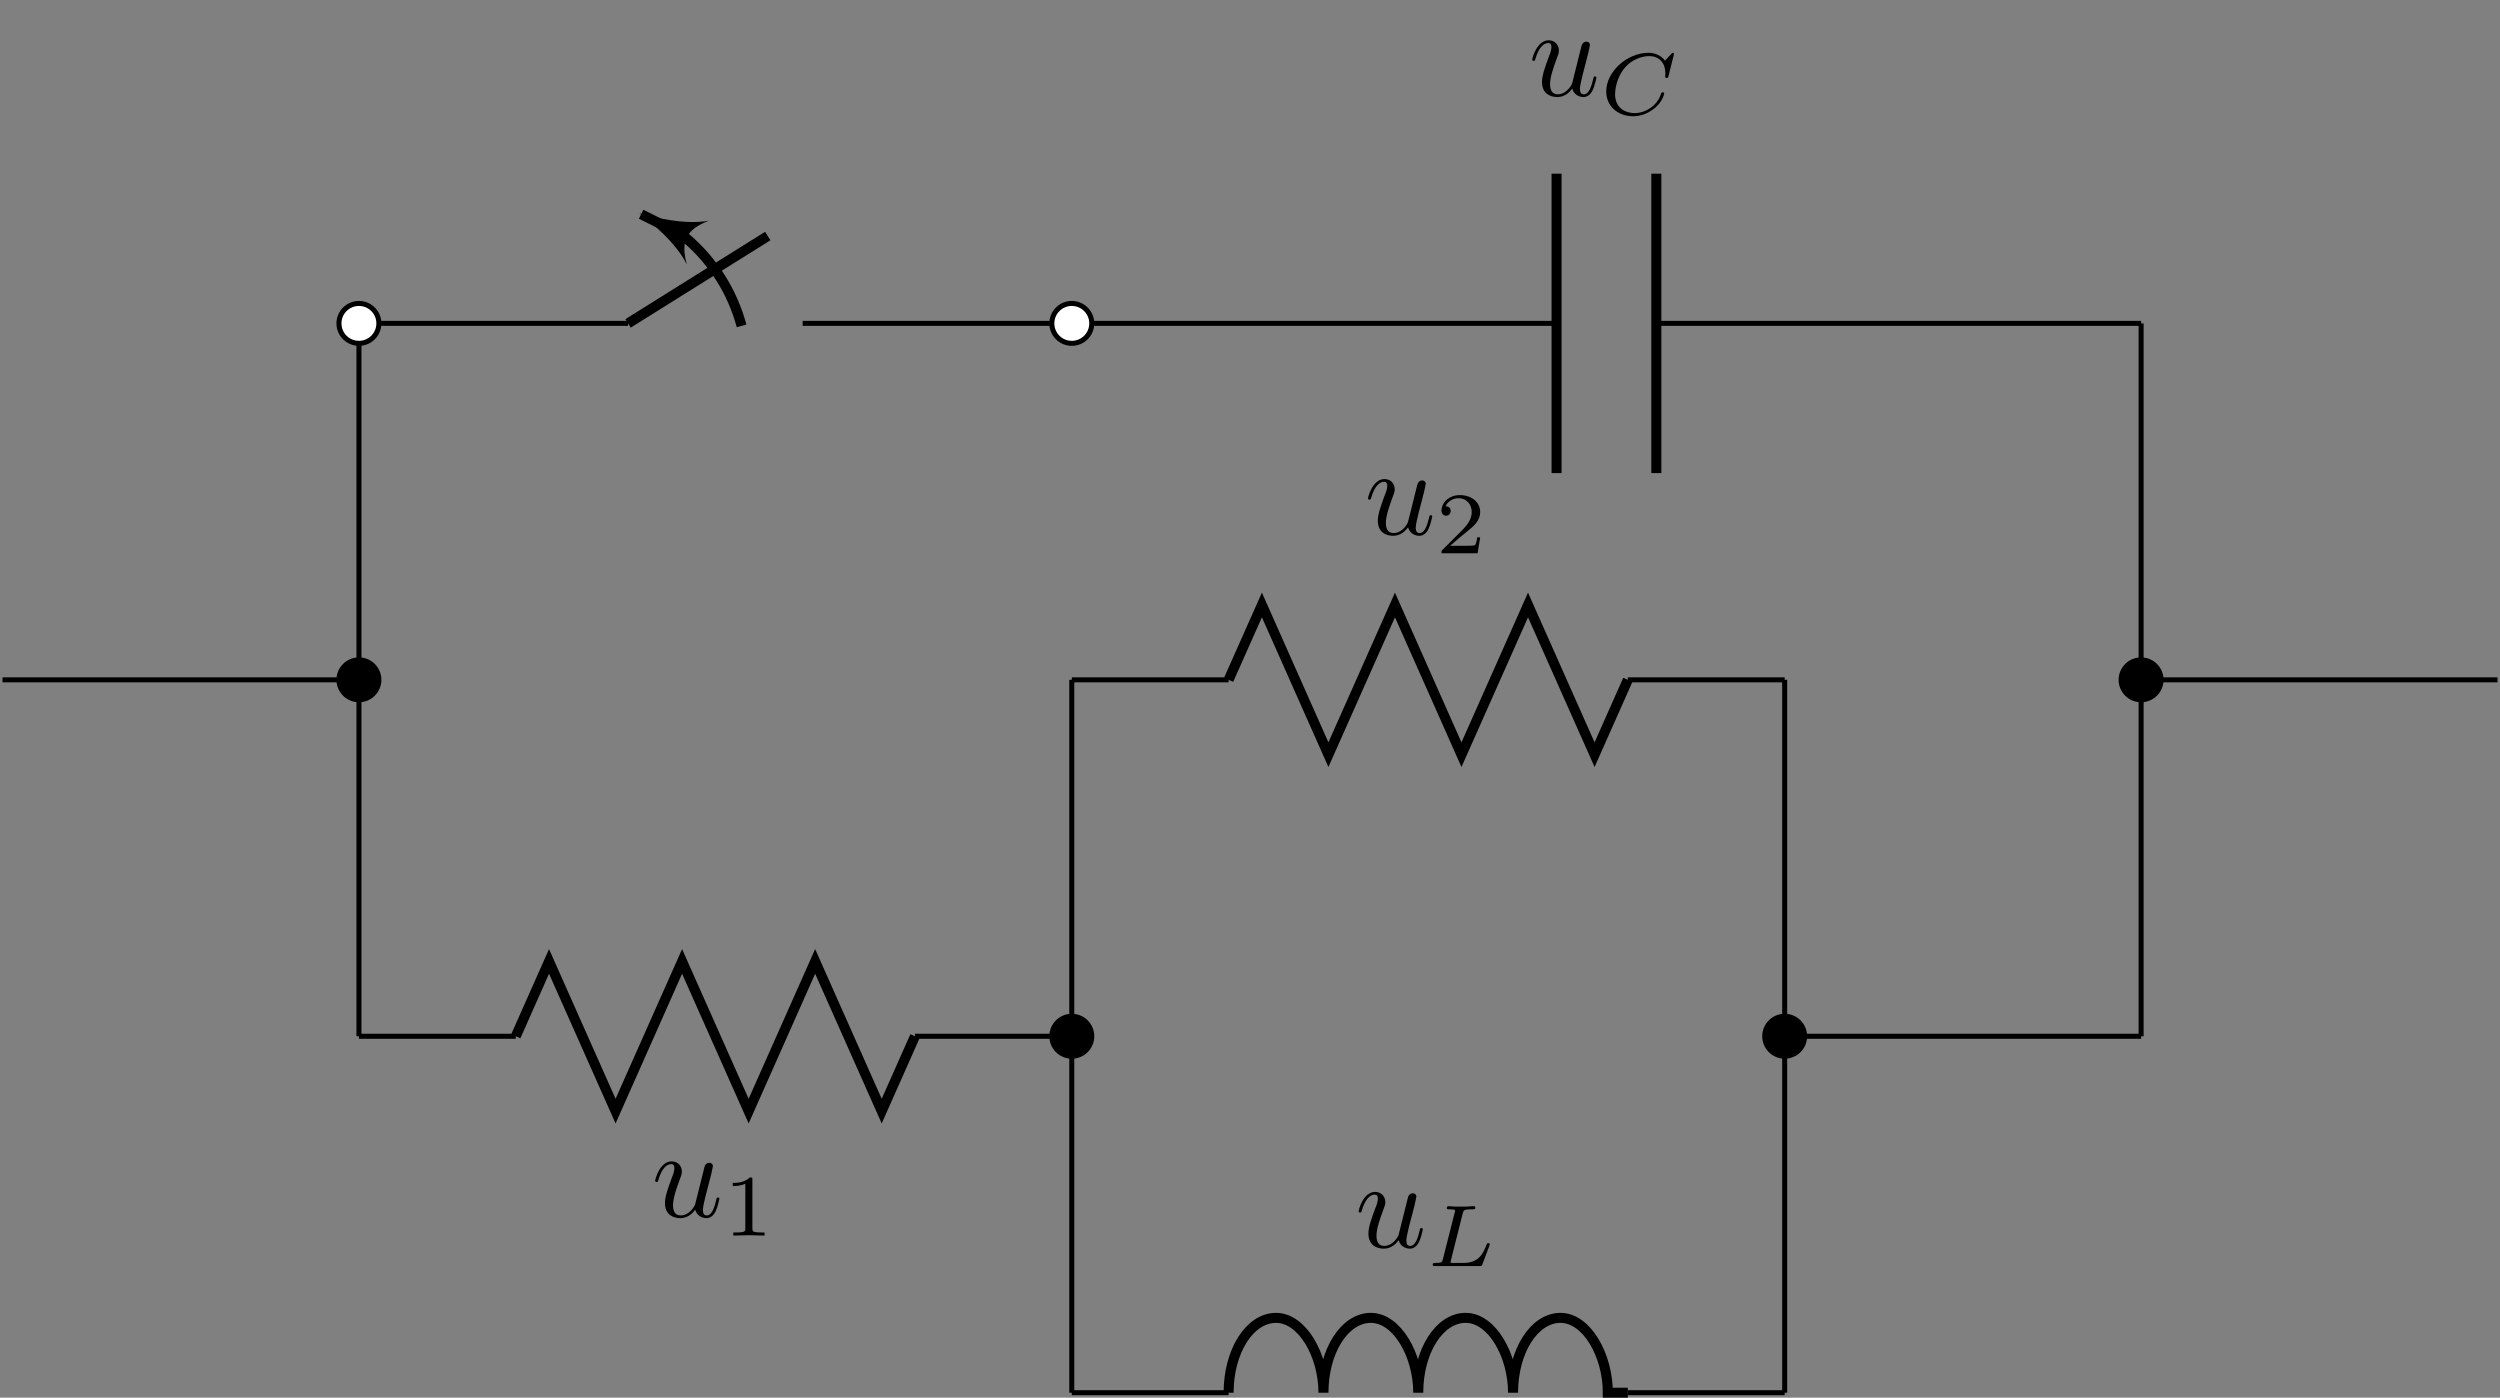 <?xml version="1.0" encoding="UTF-8"?>
<svg xmlns="http://www.w3.org/2000/svg" xmlns:xlink="http://www.w3.org/1999/xlink" width="198.824pt" height="111.158pt" viewBox="0 0 198.824 111.158" version="1.1">
<rect x="0" y="0" width="198.824" height="111.158" fill="#808080" stroke="none"/>
<defs>
<g>
<symbol overflow="visible" id="glyph0-0">
<path style="stroke:none;" d=""/>
</symbol>
<symbol overflow="visible" id="glyph0-1">
<path style="stroke:none;" d="M 3.484 -0.562 C 3.594 -0.156 3.953 0.109 4.375 0.109 C 4.719 0.109 4.953 -0.125 5.109 -0.438 C 5.281 -0.797 5.406 -1.406 5.406 -1.422 C 5.406 -1.531 5.328 -1.531 5.297 -1.531 C 5.188 -1.531 5.188 -1.484 5.156 -1.344 C 5.016 -0.781 4.828 -0.109 4.406 -0.109 C 4.203 -0.109 4.094 -0.234 4.094 -0.562 C 4.094 -0.781 4.219 -1.25 4.297 -1.609 L 4.578 -2.688 C 4.609 -2.828 4.703 -3.203 4.75 -3.359 C 4.797 -3.594 4.891 -3.969 4.891 -4.031 C 4.891 -4.203 4.75 -4.297 4.609 -4.297 C 4.562 -4.297 4.297 -4.281 4.219 -3.953 C 4.031 -3.219 3.594 -1.469 3.469 -0.953 C 3.453 -0.906 3.062 -0.109 2.328 -0.109 C 1.812 -0.109 1.719 -0.562 1.719 -0.922 C 1.719 -1.484 2 -2.266 2.25 -2.953 C 2.375 -3.266 2.422 -3.406 2.422 -3.594 C 2.422 -4.031 2.109 -4.406 1.609 -4.406 C 0.656 -4.406 0.297 -2.953 0.297 -2.875 C 0.297 -2.766 0.391 -2.766 0.406 -2.766 C 0.516 -2.766 0.516 -2.797 0.562 -2.953 C 0.812 -3.812 1.203 -4.188 1.578 -4.188 C 1.672 -4.188 1.828 -4.172 1.828 -3.859 C 1.828 -3.625 1.719 -3.328 1.656 -3.188 C 1.281 -2.188 1.078 -1.578 1.078 -1.094 C 1.078 -0.141 1.766 0.109 2.297 0.109 C 2.953 0.109 3.312 -0.344 3.484 -0.562 Z "/>
</symbol>
<symbol overflow="visible" id="glyph1-0">
<path style="stroke:none;" d=""/>
</symbol>
<symbol overflow="visible" id="glyph1-1">
<path style="stroke:none;" d="M 2.328 -4.438 C 2.328 -4.625 2.328 -4.625 2.125 -4.625 C 1.672 -4.188 1.047 -4.188 0.766 -4.188 L 0.766 -3.938 C 0.922 -3.938 1.391 -3.938 1.766 -4.125 L 1.766 -0.578 C 1.766 -0.344 1.766 -0.25 1.078 -0.25 L 0.812 -0.25 L 0.812 0 C 0.938 0 1.797 -0.031 2.047 -0.031 C 2.266 -0.031 3.141 0 3.297 0 L 3.297 -0.25 L 3.031 -0.25 C 2.328 -0.25 2.328 -0.344 2.328 -0.578 Z "/>
</symbol>
<symbol overflow="visible" id="glyph1-2">
<path style="stroke:none;" d="M 3.516 -1.266 L 3.281 -1.266 C 3.266 -1.109 3.188 -0.703 3.094 -0.641 C 3.047 -0.594 2.516 -0.594 2.406 -0.594 L 1.125 -0.594 C 1.859 -1.234 2.109 -1.438 2.516 -1.766 C 3.031 -2.172 3.516 -2.609 3.516 -3.266 C 3.516 -4.109 2.781 -4.625 1.891 -4.625 C 1.031 -4.625 0.438 -4.016 0.438 -3.375 C 0.438 -3.031 0.734 -2.984 0.812 -2.984 C 0.969 -2.984 1.172 -3.109 1.172 -3.359 C 1.172 -3.484 1.125 -3.734 0.766 -3.734 C 0.984 -4.219 1.453 -4.375 1.781 -4.375 C 2.484 -4.375 2.844 -3.828 2.844 -3.266 C 2.844 -2.656 2.406 -2.188 2.188 -1.938 L 0.516 -0.266 C 0.438 -0.203 0.438 -0.188 0.438 0 L 3.312 0 Z "/>
</symbol>
<symbol overflow="visible" id="glyph2-0">
<path style="stroke:none;" d=""/>
</symbol>
<symbol overflow="visible" id="glyph2-1">
<path style="stroke:none;" d="M 5.875 -4.812 C 5.875 -4.844 5.859 -4.906 5.781 -4.906 C 5.734 -4.906 5.719 -4.891 5.656 -4.812 L 5.156 -4.281 C 5.094 -4.359 4.703 -4.906 3.844 -4.906 C 2.141 -4.906 0.484 -3.406 0.484 -1.828 C 0.484 -0.688 1.375 0.141 2.625 0.141 C 3 0.141 3.672 0.062 4.391 -0.547 C 4.938 -1.016 5.094 -1.609 5.094 -1.672 C 5.094 -1.766 5.016 -1.766 4.969 -1.766 C 4.891 -1.766 4.875 -1.734 4.844 -1.656 C 4.562 -0.703 3.594 -0.109 2.75 -0.109 C 2 -0.109 1.188 -0.516 1.188 -1.609 C 1.188 -1.812 1.234 -2.906 2.031 -3.797 C 2.516 -4.328 3.25 -4.641 3.906 -4.641 C 4.719 -4.641 5.188 -4.062 5.188 -3.281 C 5.188 -3.094 5.172 -3.031 5.172 -3 C 5.172 -2.906 5.266 -2.906 5.297 -2.906 C 5.406 -2.906 5.406 -2.922 5.438 -3.062 Z "/>
</symbol>
<symbol overflow="visible" id="glyph2-2">
<path style="stroke:none;" d="M 2.875 -4.188 C 2.938 -4.438 2.953 -4.516 3.594 -4.516 C 3.812 -4.516 3.875 -4.516 3.875 -4.656 C 3.875 -4.672 3.875 -4.766 3.766 -4.766 C 3.609 -4.766 3.422 -4.75 3.25 -4.734 C 3.078 -4.734 2.859 -4.734 2.688 -4.734 C 2.547 -4.734 2.359 -4.734 2.203 -4.734 C 2.062 -4.734 1.891 -4.766 1.75 -4.766 C 1.719 -4.766 1.609 -4.766 1.609 -4.609 C 1.609 -4.516 1.688 -4.516 1.828 -4.516 C 1.844 -4.516 1.969 -4.516 2.094 -4.5 C 2.25 -4.484 2.266 -4.469 2.266 -4.391 C 2.266 -4.391 2.266 -4.344 2.234 -4.25 L 1.297 -0.547 C 1.234 -0.312 1.219 -0.25 0.688 -0.25 C 0.578 -0.25 0.484 -0.25 0.484 -0.109 C 0.484 0 0.562 0 0.688 0 L 4.188 0 C 4.375 0 4.375 0 4.438 -0.141 C 4.5 -0.328 5.031 -1.672 5.031 -1.734 C 5.031 -1.75 5.016 -1.828 4.906 -1.828 C 4.828 -1.828 4.812 -1.797 4.766 -1.688 C 4.5 -1.031 4.188 -0.25 2.922 -0.25 L 2.125 -0.25 C 1.922 -0.25 1.906 -0.266 1.906 -0.328 C 1.906 -0.328 1.906 -0.359 1.938 -0.469 Z "/>
</symbol>
</g>
<clipPath id="clip1">
  <path d="M 0 25 L 198.824 25 L 198.824 111 L 0 111 Z "/>
</clipPath>
<clipPath id="clip2">
  <path d="M 86 93 L 141 93 L 141 111.156 L 86 111.156 Z "/>
</clipPath>
</defs>
<g id="surface1">
<g clip-path="url(#clip1)" clip-rule="nonzero">
<path style="fill:none;stroke-width:0.399;stroke-linecap:butt;stroke-linejoin:miter;stroke:rgb(0%,0%,0%);stroke-opacity:1;stroke-miterlimit:10;" d="M -28.347 28.347 L -14.175 28.347 M -14.175 28.347 L 0.001 28.347 M 0.001 -0.001 L 12.474 -0.001 M 44.22 -0.001 L 56.692 -0.001 M 0.001 -0.001 L 0.001 56.694 M 0.001 56.694 L 21.403 56.694 M 35.29 56.694 L 56.692 56.694 M 56.692 56.694 L 95.247 56.694 M 103.181 56.694 L 141.735 56.694 M 141.735 56.694 L 141.735 -0.001 M 56.692 -0.001 L 56.692 -28.349 M 56.692 -28.349 L 69.165 -28.349 M 100.915 -28.349 L 113.388 -28.349 M 113.388 -28.349 L 113.388 -0.001 M 56.692 -0.001 L 56.692 28.347 M 56.692 28.347 L 69.165 28.347 M 100.915 28.347 L 113.388 28.347 M 113.388 28.347 L 113.388 -0.001 M 113.388 -0.001 L 113.388 -0.001 M 113.388 -0.001 L 113.388 -0.001 M 113.388 -0.001 L 141.735 -0.001 M 141.735 28.347 L 155.907 28.347 M 155.907 28.347 L 170.079 28.347 " transform="matrix(1,0,0,-1,28.546,82.413)"/>
</g>
<path style="fill-rule:nonzero;fill:rgb(0%,0%,0%);fill-opacity:1;stroke-width:0.399;stroke-linecap:butt;stroke-linejoin:miter;stroke:rgb(0%,0%,0%);stroke-opacity:1;stroke-miterlimit:10;" d="M 1.587 28.347 C 1.587 29.222 0.876 29.933 0.001 29.933 C -0.878 29.933 -1.589 29.222 -1.589 28.347 C -1.589 27.472 -0.878 26.761 0.001 26.761 C 0.876 26.761 1.587 27.472 1.587 28.347 Z " transform="matrix(1,0,0,-1,28.546,82.413)"/>
<path style="fill:none;stroke-width:0.797;stroke-linecap:butt;stroke-linejoin:miter;stroke:rgb(0%,0%,0%);stroke-opacity:1;stroke-miterlimit:10;" d="M 12.474 -0.001 L 15.118 5.952 L 20.411 -5.954 L 25.7 5.952 L 30.993 -5.954 L 36.282 5.952 L 41.575 -5.954 L 44.22 -0.001 " transform="matrix(1,0,0,-1,28.546,82.413)"/>
<g style="fill:rgb(0%,0%,0%);fill-opacity:1;">
  <use xlink:href="#glyph0-1" x="51.806" y="96.77"/>
</g>
<g style="fill:rgb(0%,0%,0%);fill-opacity:1;">
  <use xlink:href="#glyph1-1" x="57.509" y="98.265"/>
</g>
<path style="fill-rule:nonzero;fill:rgb(0%,0%,0%);fill-opacity:1;stroke-width:0.399;stroke-linecap:butt;stroke-linejoin:miter;stroke:rgb(0%,0%,0%);stroke-opacity:1;stroke-miterlimit:10;" d="M 58.282 -0.001 C 58.282 0.878 57.571 1.589 56.692 1.589 C 55.817 1.589 55.106 0.878 55.106 -0.001 C 55.106 -0.876 55.817 -1.587 56.692 -1.587 C 57.571 -1.587 58.282 -0.876 58.282 -0.001 Z " transform="matrix(1,0,0,-1,28.546,82.413)"/>
<path style="fill:none;stroke-width:0.797;stroke-linecap:butt;stroke-linejoin:miter;stroke:rgb(0%,0%,0%);stroke-opacity:1;stroke-miterlimit:10;" d="M 21.403 56.694 L 32.513 63.64 M 30.431 56.495 C 29.692 59.249 28.126 61.71 25.942 63.542 " transform="matrix(1,0,0,-1,28.546,82.413)"/>
<path style="fill:none;stroke-width:0.797;stroke-linecap:butt;stroke-linejoin:miter;stroke:rgb(0%,0%,0%);stroke-opacity:1;stroke-miterlimit:10;" d="M 22.442 65.374 L 25.095 64.05 " transform="matrix(1,0,0,-1,28.546,82.413)"/>
<path style=" stroke:none;fill-rule:nonzero;fill:rgb(0%,0%,0%);fill-opacity:1;" d="M 50.852 16.969 C 51.898 17.781 53.758 19.297 54.629 21.039 C 54.105 19.18 54.574 18.25 56.375 17.551 C 54.457 17.898 52.129 17.316 50.852 16.969 Z "/>
<path style="fill-rule:nonzero;fill:rgb(100%,100%,100%);fill-opacity:1;stroke-width:0.399;stroke-linecap:butt;stroke-linejoin:miter;stroke:rgb(0%,0%,0%);stroke-opacity:1;stroke-miterlimit:10;" d="M 1.587 56.694 C 1.587 57.569 0.876 58.28 0.001 58.28 C -0.878 58.28 -1.589 57.569 -1.589 56.694 C -1.589 55.815 -0.878 55.108 0.001 55.108 C 0.876 55.108 1.587 55.815 1.587 56.694 Z " transform="matrix(1,0,0,-1,28.546,82.413)"/>
<path style="fill-rule:nonzero;fill:rgb(100%,100%,100%);fill-opacity:1;stroke-width:0.399;stroke-linecap:butt;stroke-linejoin:miter;stroke:rgb(0%,0%,0%);stroke-opacity:1;stroke-miterlimit:10;" d="M 58.282 56.694 C 58.282 57.569 57.571 58.28 56.692 58.28 C 55.817 58.28 55.106 57.569 55.106 56.694 C 55.106 55.815 55.817 55.108 56.692 55.108 C 57.571 55.108 58.282 55.815 58.282 56.694 Z " transform="matrix(1,0,0,-1,28.546,82.413)"/>
<path style="fill:none;stroke-width:0.797;stroke-linecap:butt;stroke-linejoin:miter;stroke:rgb(0%,0%,0%);stroke-opacity:1;stroke-miterlimit:10;" d="M 95.247 68.6 L 95.247 44.788 M 103.181 68.6 L 103.181 44.788 " transform="matrix(1,0,0,-1,28.546,82.413)"/>
<g style="fill:rgb(0%,0%,0%);fill-opacity:1;">
  <use xlink:href="#glyph0-1" x="121.556" y="7.61"/>
</g>
<g style="fill:rgb(0%,0%,0%);fill-opacity:1;">
  <use xlink:href="#glyph2-1" x="127.259" y="9.104"/>
</g>
<g clip-path="url(#clip2)" clip-rule="nonzero">
<path style="fill:none;stroke-width:0.797;stroke-linecap:butt;stroke-linejoin:miter;stroke:rgb(0%,0%,0%);stroke-opacity:1;stroke-miterlimit:10;" d="M 69.165 -28.349 C 69.165 -25.044 70.845 -22.396 72.934 -22.396 C 75.028 -22.396 76.708 -25.372 76.708 -28.349 C 76.708 -25.044 78.384 -22.396 80.477 -22.396 C 82.567 -22.396 84.247 -25.372 84.247 -28.349 C 84.247 -25.044 85.923 -22.396 88.016 -22.396 C 90.11 -22.396 91.786 -25.372 91.786 -28.349 C 91.786 -25.044 93.466 -22.396 95.556 -22.396 C 97.649 -22.396 99.325 -25.372 99.325 -28.349 L 100.915 -28.349 " transform="matrix(1,0,0,-1,28.546,82.413)"/>
</g>
<g style="fill:rgb(0%,0%,0%);fill-opacity:1;">
  <use xlink:href="#glyph0-1" x="107.752" y="99.197"/>
</g>
<g style="fill:rgb(0%,0%,0%);fill-opacity:1;">
  <use xlink:href="#glyph2-2" x="113.455" y="100.692"/>
</g>
<path style="fill:none;stroke-width:0.797;stroke-linecap:butt;stroke-linejoin:miter;stroke:rgb(0%,0%,0%);stroke-opacity:1;stroke-miterlimit:10;" d="M 69.165 28.347 L 71.813 34.3 L 77.102 22.393 L 82.395 34.3 L 87.684 22.393 L 92.977 34.3 L 98.27 22.393 L 100.915 28.347 " transform="matrix(1,0,0,-1,28.546,82.413)"/>
<g style="fill:rgb(0%,0%,0%);fill-opacity:1;">
  <use xlink:href="#glyph0-1" x="108.499" y="42.504"/>
</g>
<g style="fill:rgb(0%,0%,0%);fill-opacity:1;">
  <use xlink:href="#glyph1-2" x="114.202" y="43.999"/>
</g>
<path style="fill-rule:nonzero;fill:rgb(0%,0%,0%);fill-opacity:1;stroke-width:0.399;stroke-linecap:butt;stroke-linejoin:miter;stroke:rgb(0%,0%,0%);stroke-opacity:1;stroke-miterlimit:10;" d="M 114.974 -0.001 C 114.974 0.878 114.263 1.589 113.388 1.589 C 112.513 1.589 111.802 0.878 111.802 -0.001 C 111.802 -0.876 112.513 -1.587 113.388 -1.587 C 114.263 -1.587 114.974 -0.876 114.974 -0.001 Z " transform="matrix(1,0,0,-1,28.546,82.413)"/>
<path style="fill-rule:nonzero;fill:rgb(0%,0%,0%);fill-opacity:1;stroke-width:0.399;stroke-linecap:butt;stroke-linejoin:miter;stroke:rgb(0%,0%,0%);stroke-opacity:1;stroke-miterlimit:10;" d="M 143.321 28.347 C 143.321 29.222 142.61 29.933 141.735 29.933 C 140.856 29.933 140.145 29.222 140.145 28.347 C 140.145 27.472 140.856 26.761 141.735 26.761 C 142.61 26.761 143.321 27.472 143.321 28.347 Z " transform="matrix(1,0,0,-1,28.546,82.413)"/>
</g>
</svg>
